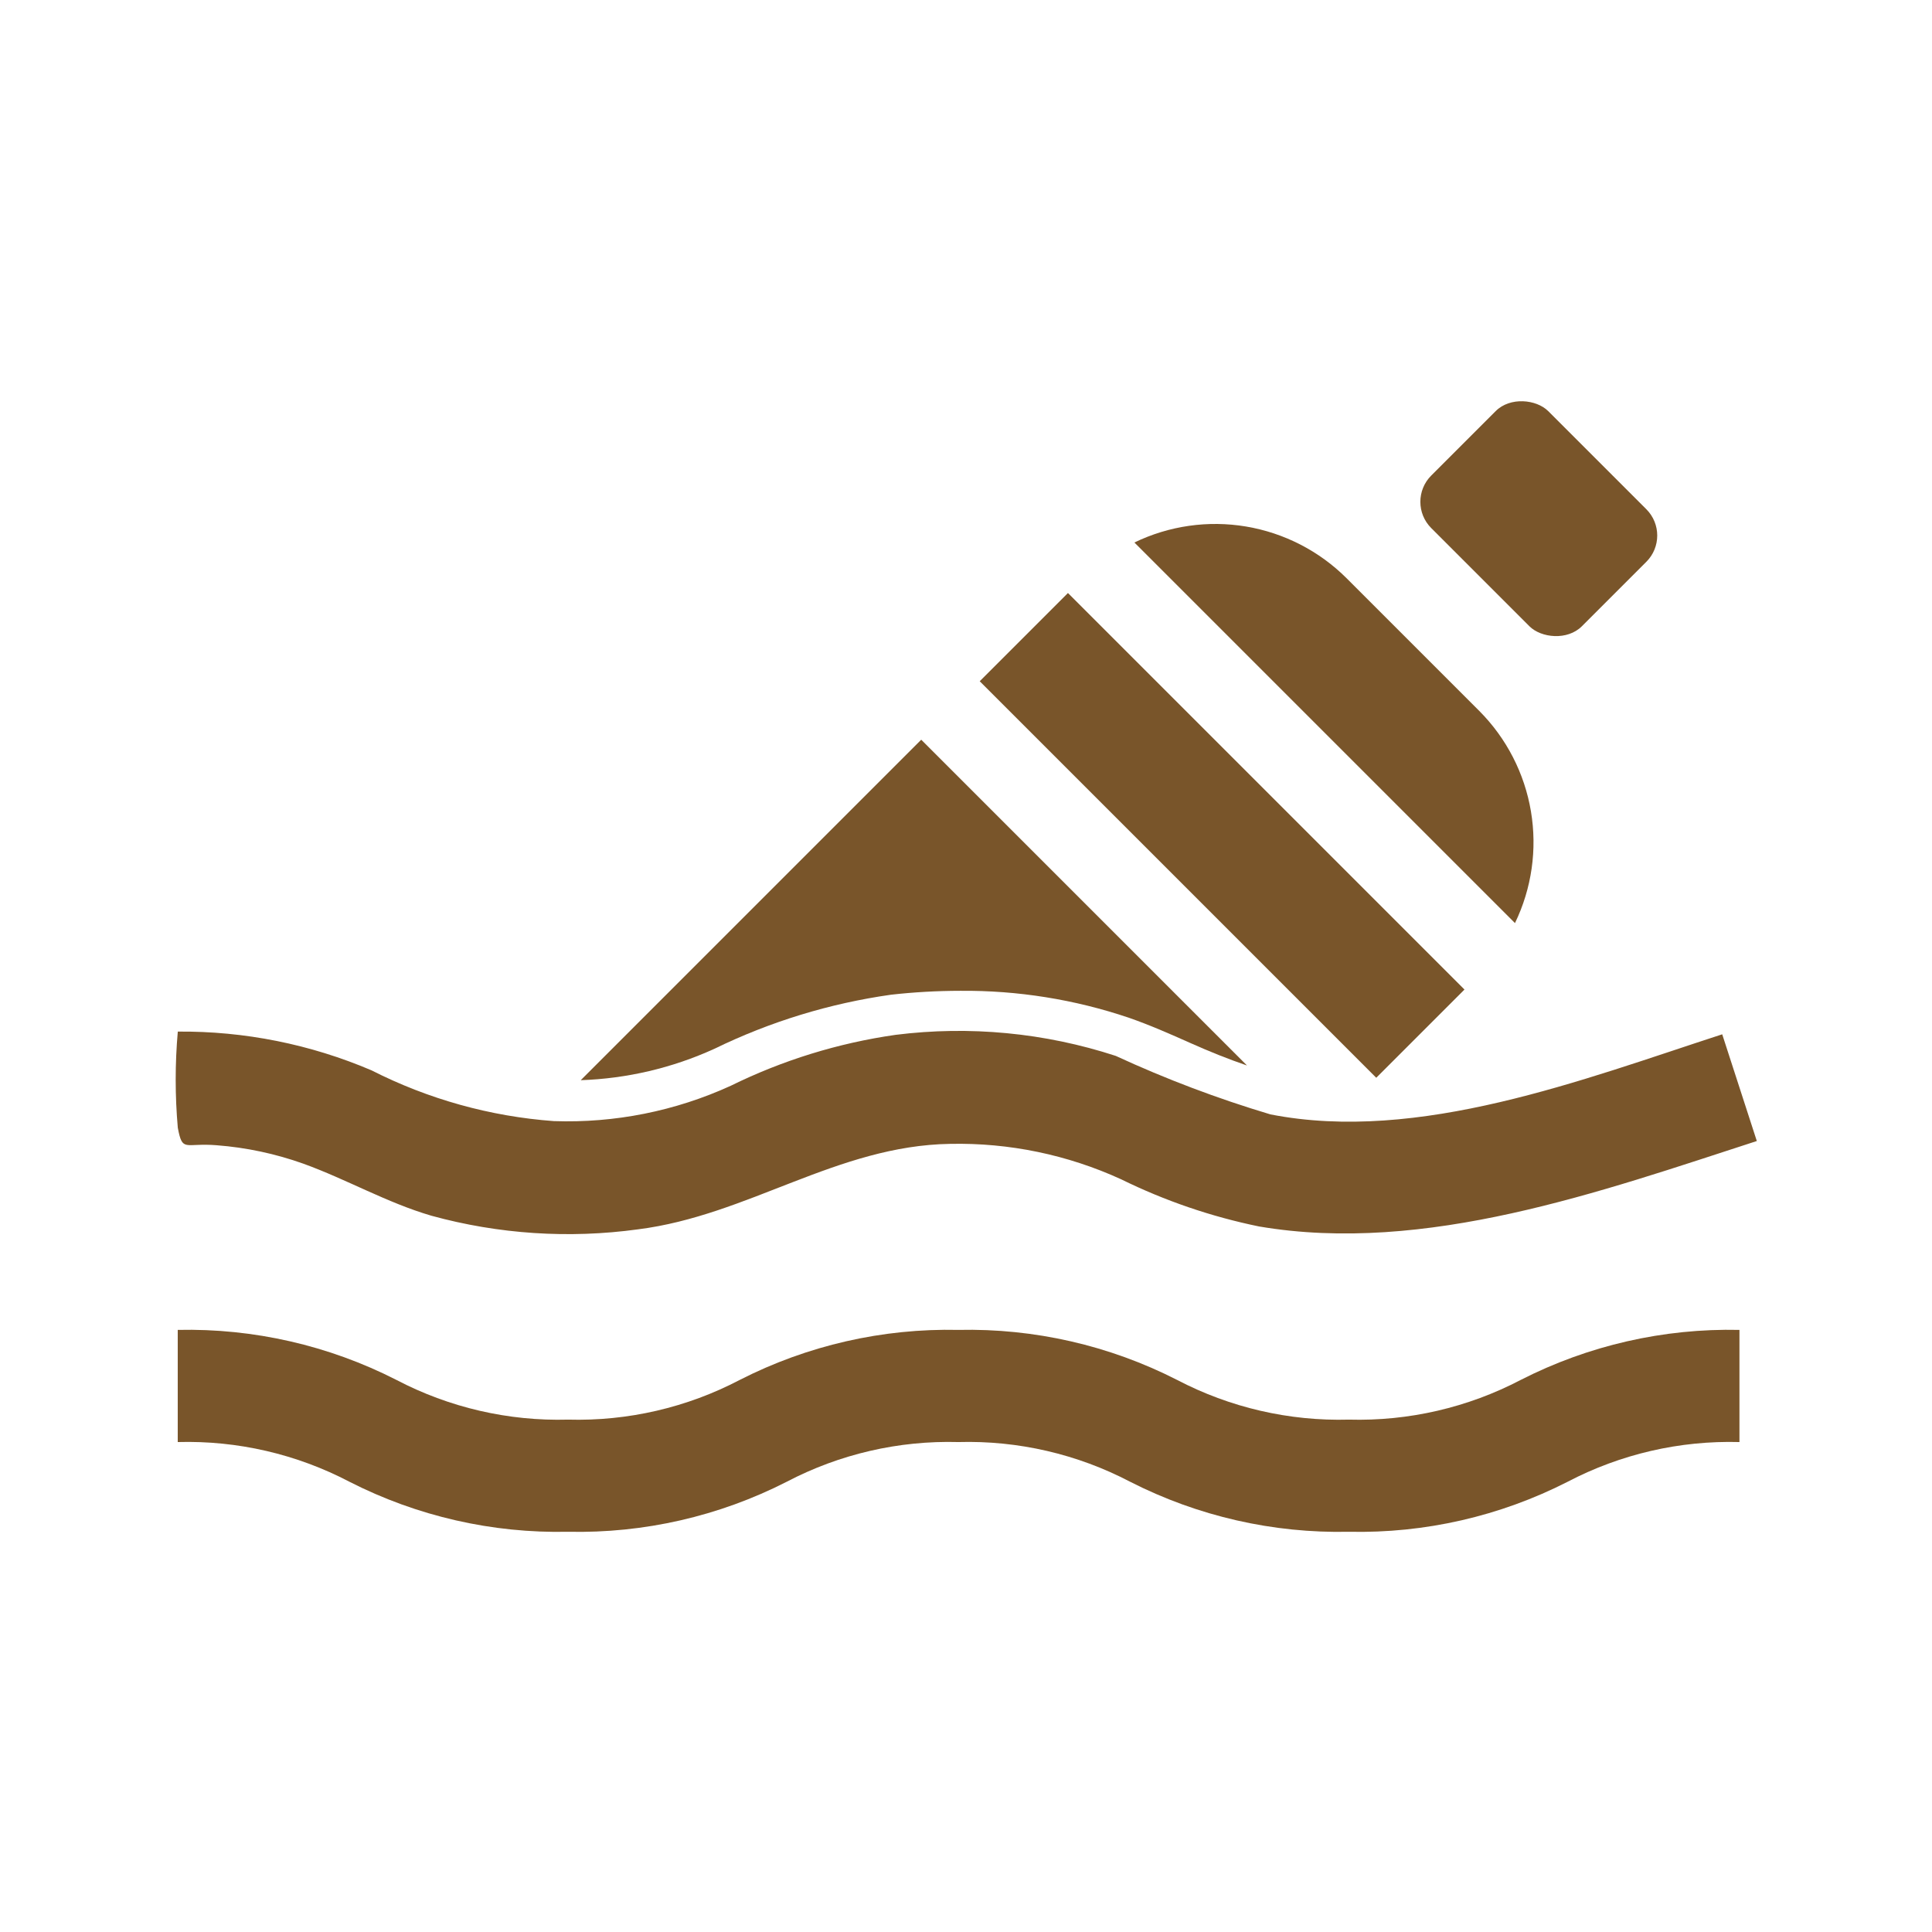 <?xml version="1.0" encoding="UTF-8"?>
<svg width="1200pt" height="1200pt" version="1.1" viewBox="0 0 1200 1200" xmlns="http://www.w3.org/2000/svg">
 <path d="m888.97 295.37 40.02-40.02c9.012-9.012 25.328-7.305 32.633 0l60.957 60.957c9.012 9.012 9.012 23.621 0 32.633l-40.02 40.02c-9.012 9.012-25.328 7.305-32.633 0l-60.957-60.957c-9.012-9.012-9.012-23.621 0-32.633z" fill="#79552a"/>
 <path d="m608.52 423.13 54.797-54.797 246.29 246.29-54.797 54.797z" fill="#79552a"/>
 <path d="m940.98 573.34c10.418-21.543 13.883-45.793 9.914-69.395-3.965-23.602-15.168-45.387-32.055-62.34l-82.504-82.508c-16.957-16.887-38.742-28.09-62.344-32.059-23.602-3.965-47.852-0.5-69.395 9.918z" fill="#79552a"/>
 <path d="m837.85 951.41c-47.16 1.039-93.84-9.629-135.86-31.047-32.875-17.215-69.613-25.715-106.71-24.68-37.082-1.031-73.809 7.465-106.67 24.68-41.98 21.418-88.621 32.086-135.74 31.047-47.129 1.039-93.785-9.629-135.78-31.047-32.867-17.211-69.602-25.711-106.69-24.68v-69.66c47.129-1.039 93.785 9.629 135.78 31.047 32.867 17.215 69.602 25.711 106.69 24.68 37.078 1.031 73.801-7.465 106.65-24.68 41.988-21.418 88.633-32.086 135.76-31.047 47.137-1.043 93.793 9.625 135.79 31.047 32.898 17.215 69.66 25.711 106.78 24.68 37.105 1.027 73.855-7.469 106.75-24.68 42.004-21.422 88.668-32.09 135.81-31.047v69.66c-37.105-1.027-73.855 7.469-106.75 24.68-42.004 21.426-88.668 32.094-135.81 31.047z" fill="#79552a"/>
 <path d="m443.59 651.49c34.637-16.902 71.715-28.262 109.88-33.66 14.27-1.598 28.613-2.406 42.969-2.422 35.598-0.309 71 5.348 104.73 16.734 13.062 4.543 25.688 10.121 38.258 15.727 11.949 5.328 23.523 9.98 35.109 13.93l-202.35-202.35-211.48 211.48c28.641-0.965 56.805-7.57 82.887-19.445z" fill="#79552a"/>
 <path d="m1069.7 642.43c-86.316 28.016-188.56 67.793-280.63 49.738v-0.004c-32.844-9.82-64.945-21.961-96.066-36.332-44.059-14.383-90.754-18.848-136.74-13.07-35.598 5.082-70.164 15.762-102.42 31.652-34.41 15.719-72.004 23.223-109.81 21.926-39.469-2.883-77.965-13.598-113.24-31.516-38.031-16.238-79.012-24.438-120.36-24.082-1.746 19.867-1.746 39.848 0 59.711 2.938 15.574 4.234 9.238 24.227 10.887v0.004c18.352 1.41 36.438 5.262 53.773 11.449 26.988 9.766 51.836 24.227 79.512 32.316v0.004c41.758 11.469 85.41 14.348 128.31 8.461 68.523-8.645 123.66-52.008 193.95-53.098h-0.004c36.57-0.758 72.844 6.758 106.1 21.984 27.203 13.379 56.004 23.23 85.699 29.316 103.2 17.57 212.26-21.641 309.19-53.062z" fill="#79552a"/>
</svg>

